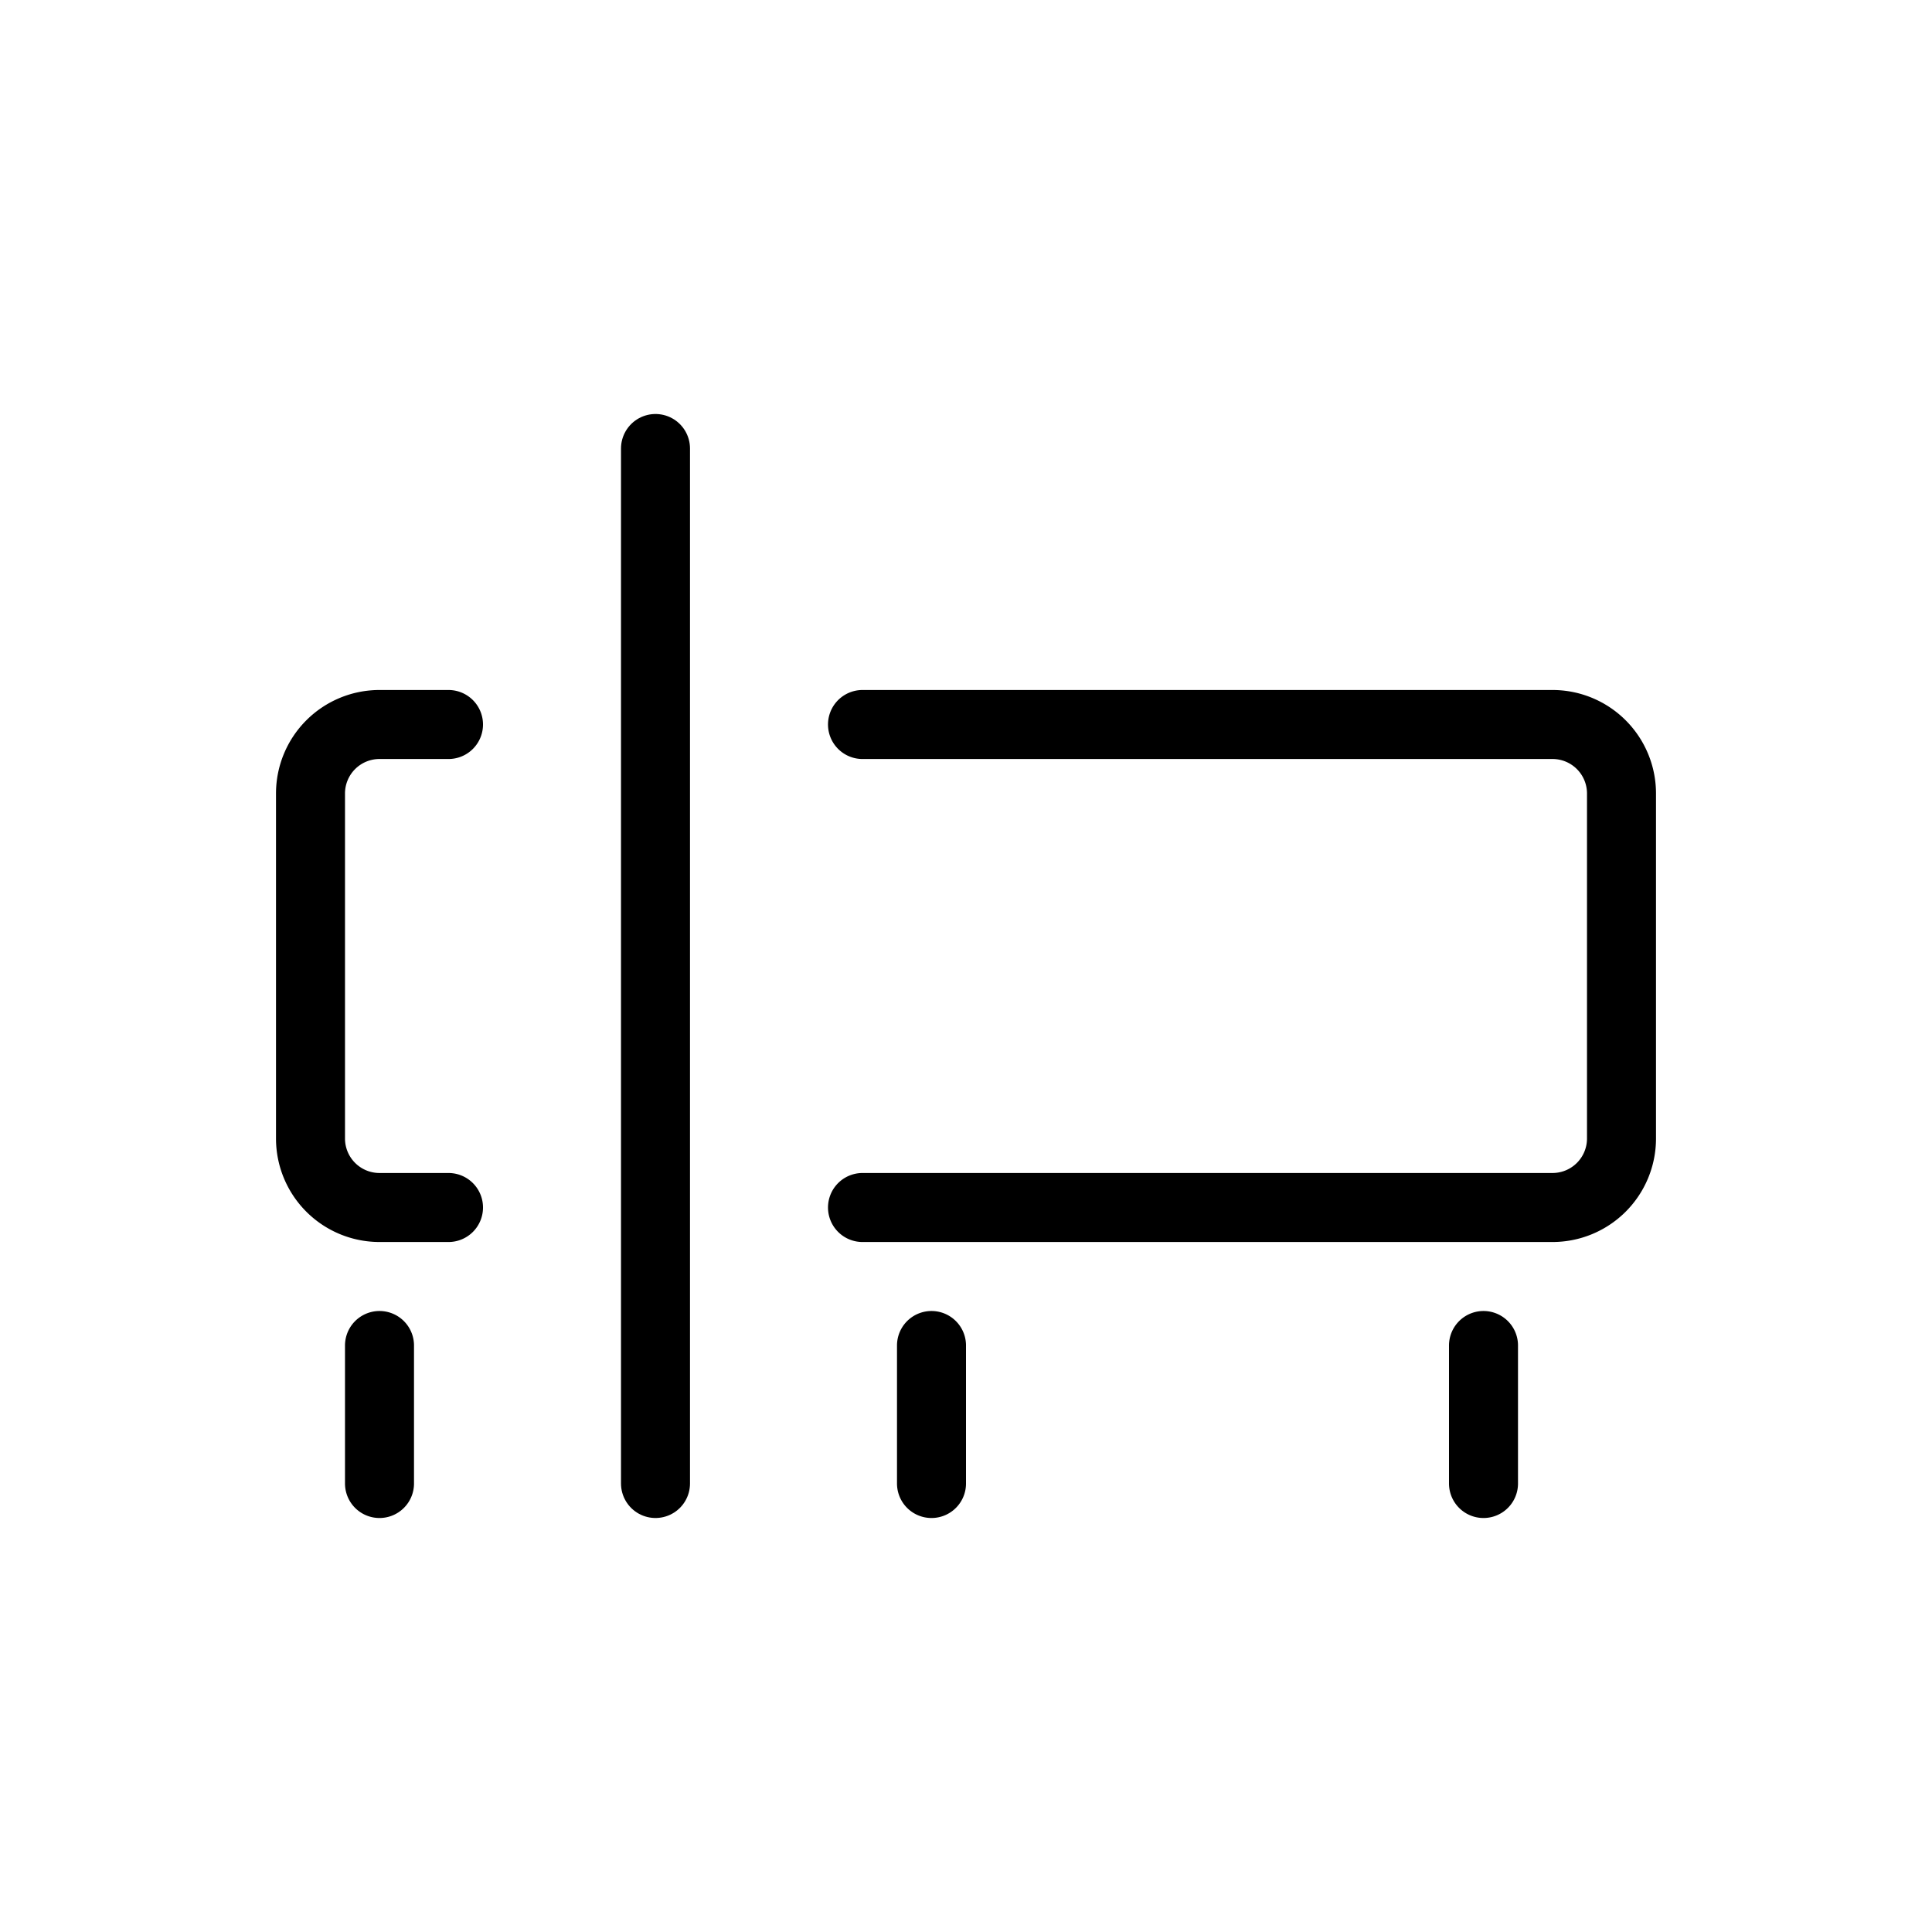 <svg xmlns="http://www.w3.org/2000/svg" width="28" height="28" viewBox="0 0 28 28" stroke="currentColor" stroke-linecap="round" stroke-linejoin="round" fill="none">
    <path d="M12.5 10.5h10a1 1 0 0 1 1 1v5a1 1 0 0 1-1 1h-10m-6 0h-1a1 1 0 0 1-1-1v-5a1 1 0 0 1 1-1h1m7 9v2m8-2v2m-16-2v2" class="icon-stroke-gray-primary"/>
    <path d="M9.5 6.5v15" class="icon-stroke-blue-primary"/>
</svg>
